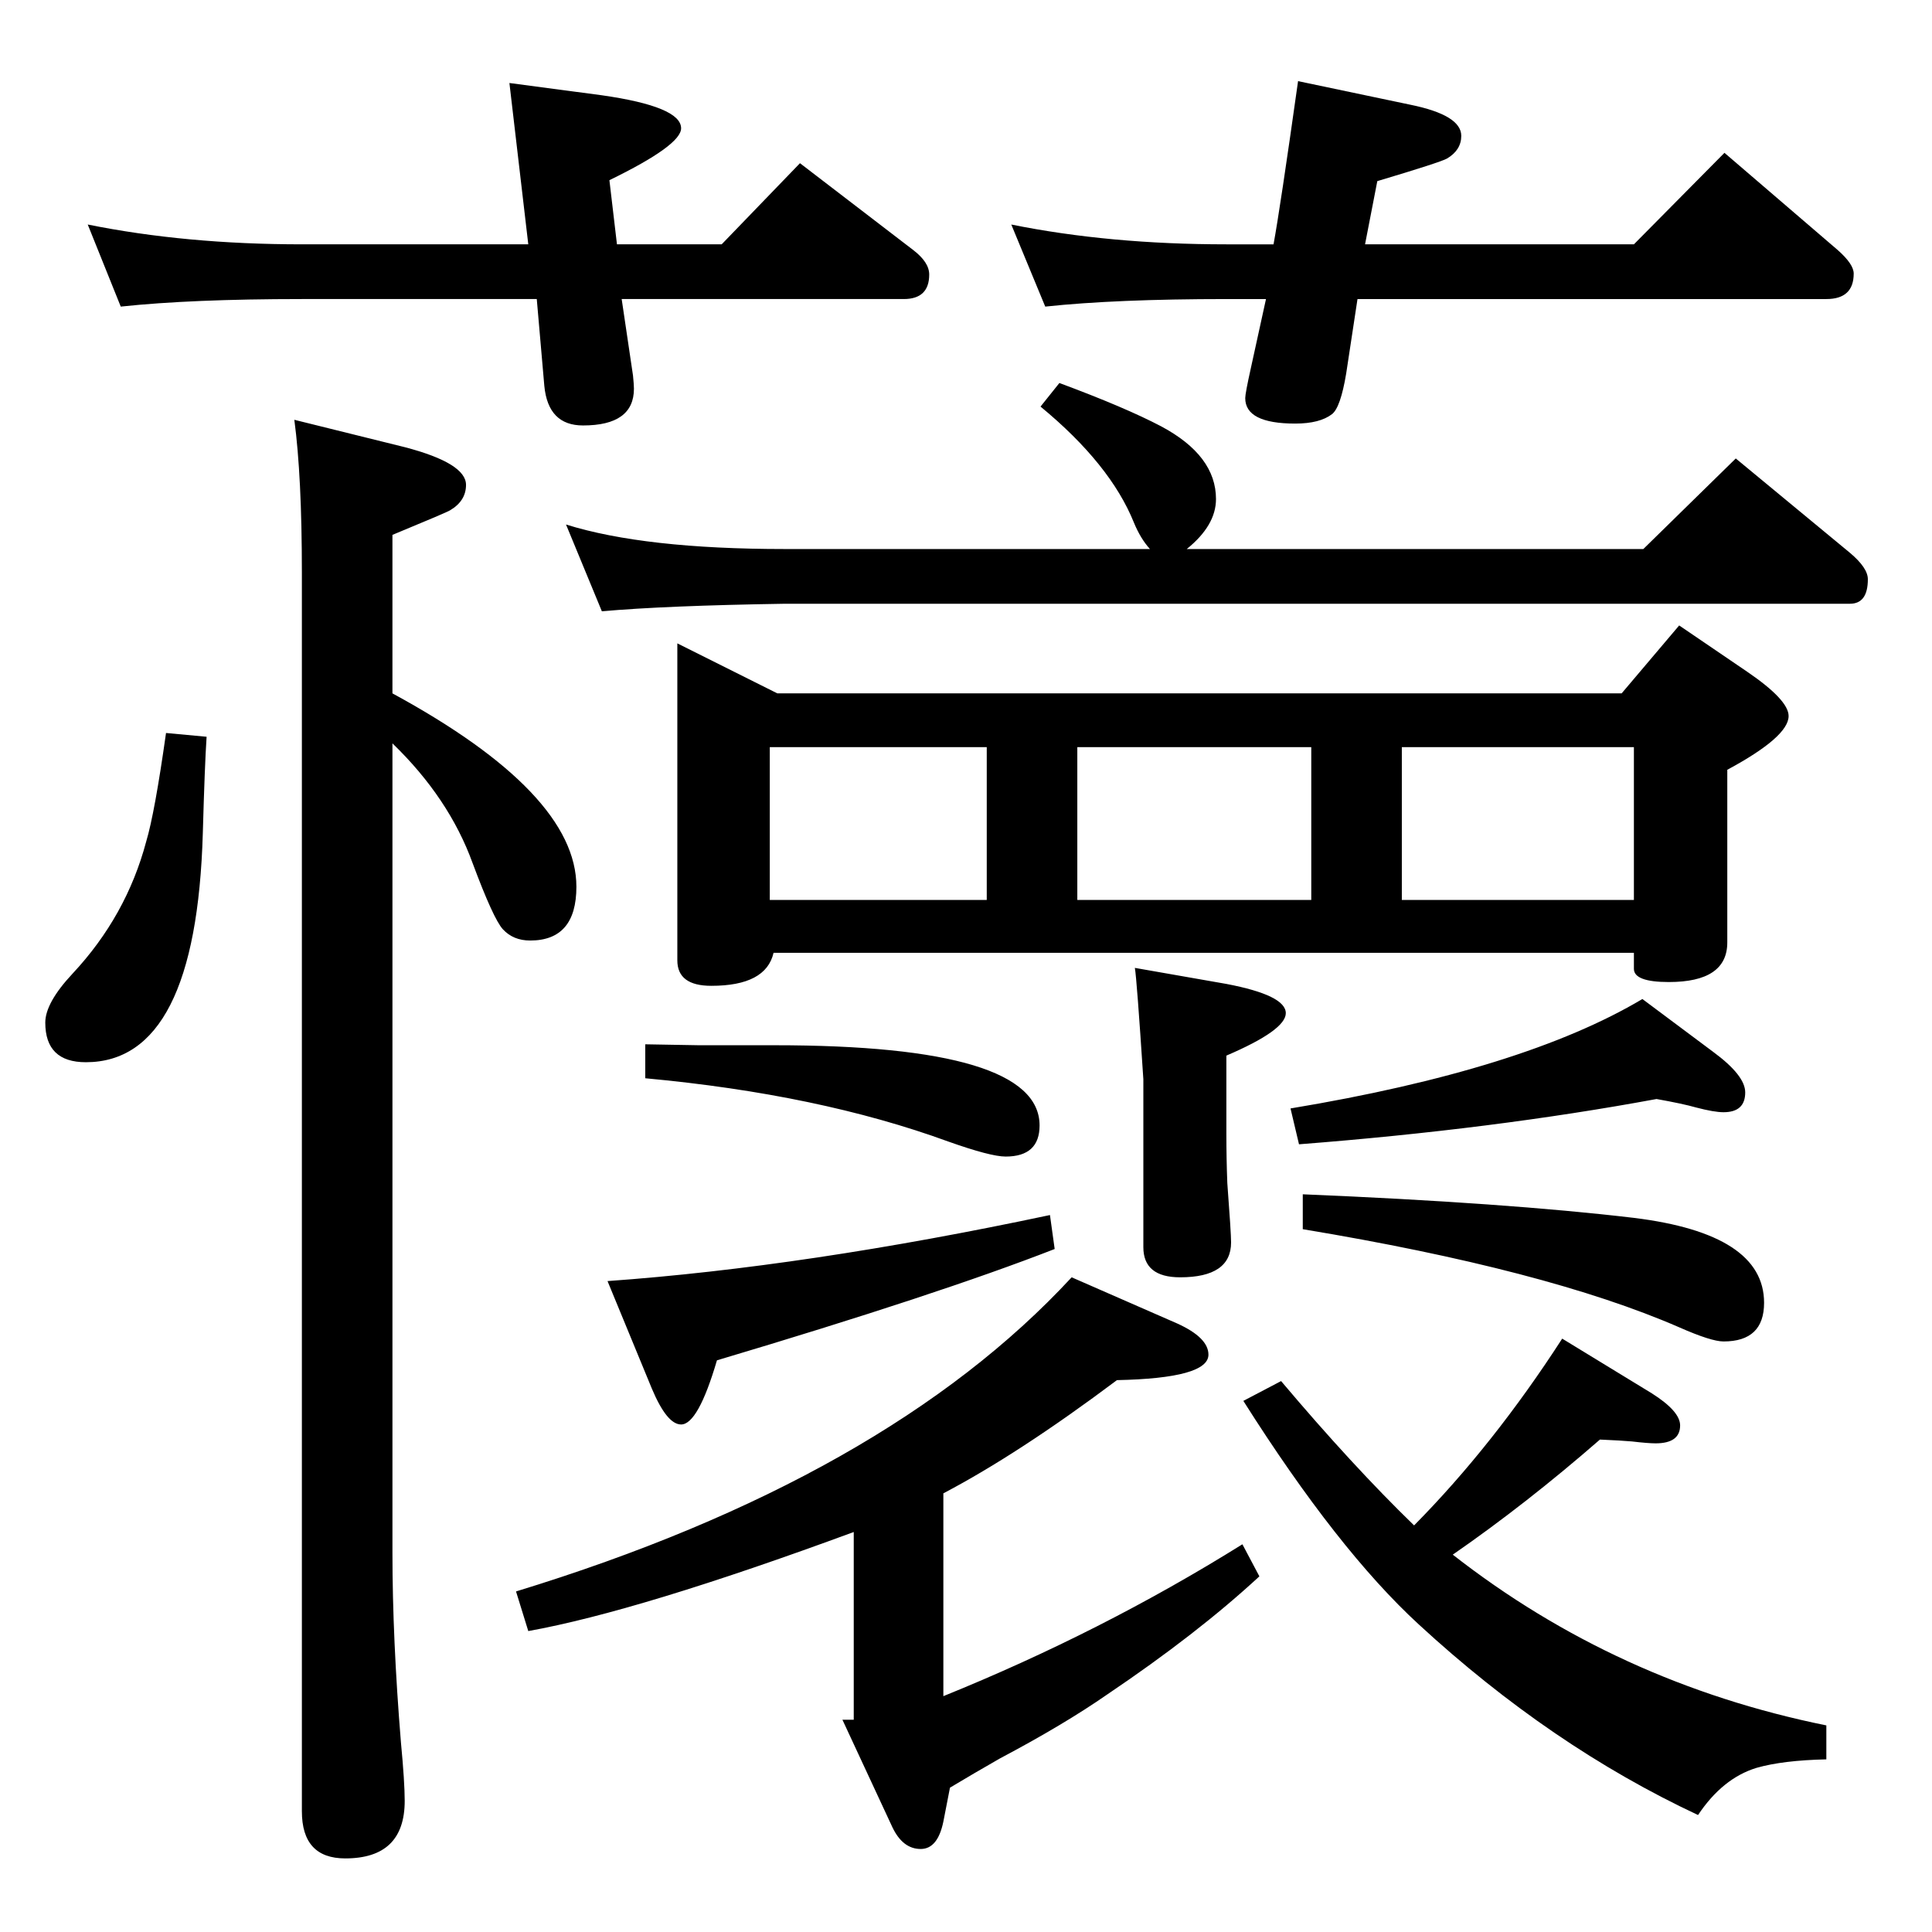 <?xml version="1.0" standalone="no"?>
<!DOCTYPE svg PUBLIC "-//W3C//DTD SVG 1.1//EN" "http://www.w3.org/Graphics/SVG/1.1/DTD/svg11.dtd" >
<svg xmlns="http://www.w3.org/2000/svg" xmlns:xlink="http://www.w3.org/1999/xlink" version="1.1" viewBox="0 -410 2048 2048">
  <g transform="matrix(1 0 0 -1 0 1638)">
   <path fill="currentColor"
d="M312 1603l117 -29q65 -17 65 -40q0 -17 -17 -27q-3 -2 -61 -26v-168q195 -106 195 -205q0 -57 -49 -57q-18 0 -29 12q-10 11 -32 70q-25 69 -85 127v-858q0 -91 9 -201q4 -42 4 -62q0 -61 -63 -61q-46 0 -46 50v1313q0 102 -8 162zM1719 1313l61 72l72 -49q44 -30 44 -47
q0 -22 -65 -57v-183q0 -42 -62 -42q-37 0 -37 14v17h-912q-8 -35 -66 -35q-36 0 -36 27v336l106 -53h895zM1732 1256h-246v-162h246v162zM816 1094h230v162h-230v-162zM1142 1094h248v162h-248v-162zM684 941l57 -1h80q281 0 281 -85q0 -33 -36 -33q-16 0 -61 16
q-137 50 -321 67v36zM1113 760l5 -36q-123 -48 -358 -118q-20 -68 -38 -68q-15 0 -31 38l-47 114q210 15 469 70zM1756 883q-173 -32 -379 -48l-9 38q247 41 373 116l75 -56q34 -25 34 -43q0 -21 -23 -21q-10 0 -29 5q-14 4 -42 9zM1381 782q216 -9 351 -25q138 -17 138 -90
q0 -41 -43 -41q-13 0 -47 15q-140 61 -399 104v37zM176 1271l43 -4q-2 -30 -4 -102q-7 -243 -124 -243q-43 0 -43 42q0 21 29 52q57 61 78 140q9 30 21 115zM1123 1642q70 -26 108 -46q58 -31 58 -77q0 -28 -31 -53h484l98 96l121 -100q19 -16 19 -28q0 -26 -19 -26h-1129
q-127 -2 -194 -8l-38 92q83 -26 232 -26h387q-10 11 -17 28q-25 62 -99 123zM1203 1022l97 -17q63 -12 63 -31q0 -18 -63 -45v-83q0 -26 1 -52q4 -53 4 -63q0 -37 -54 -37q-39 0 -39 32v178q-7 107 -9 118zM1136 694l112 -49q33 -15 33 -33q0 -25 -97 -27
q-104 -78 -184 -120v-215q168 68 317 161l18 -34q-66 -61 -161 -125q-46 -32 -114 -68q-28 -16 -53 -31l-7 -36q-6 -29 -24 -29q-19 0 -30 23l-53 114h12v199q-228 -84 -345 -105l-13 42q392 120 589 333zM1696 522q-78 -68 -156 -122q174 -136 396 -181v-36q-46 -1 -74 -9
q-36 -11 -62 -50q-156 73 -296 202q-86 79 -186 237l40 21q76 -90 141 -153q84 85 157 198l95 -58q30 -19 30 -34q0 -19 -26 -19q-8 0 -25 2q-11 1 -34 2zM1447 1789h285l96 97l120 -103q17 -15 17 -25q0 -27 -29 -27h-497l-12 -79q-6 -36 -15 -43q-13 -10 -39 -10
q-53 0 -53 27q0 5 6 32l16 73h-42q-117 0 -192 -8l-36 87q104 -21 228 -21h50q7 38 26 173l119 -25q54 -11 54 -33q0 -15 -15 -24q-7 -4 -74 -24zM654 1789h111l83 86l120 -92q17 -13 17 -26q0 -26 -27 -26h-299l12 -81q1 -10 1 -14q0 -39 -54 -39q-37 0 -41 42l-8 92h-249
q-117 0 -192 -8l-35 87q104 -21 227 -21h240l-20 171l98 -13q84 -12 84 -35q0 -18 -76 -55z" />
  </g>

</svg>
